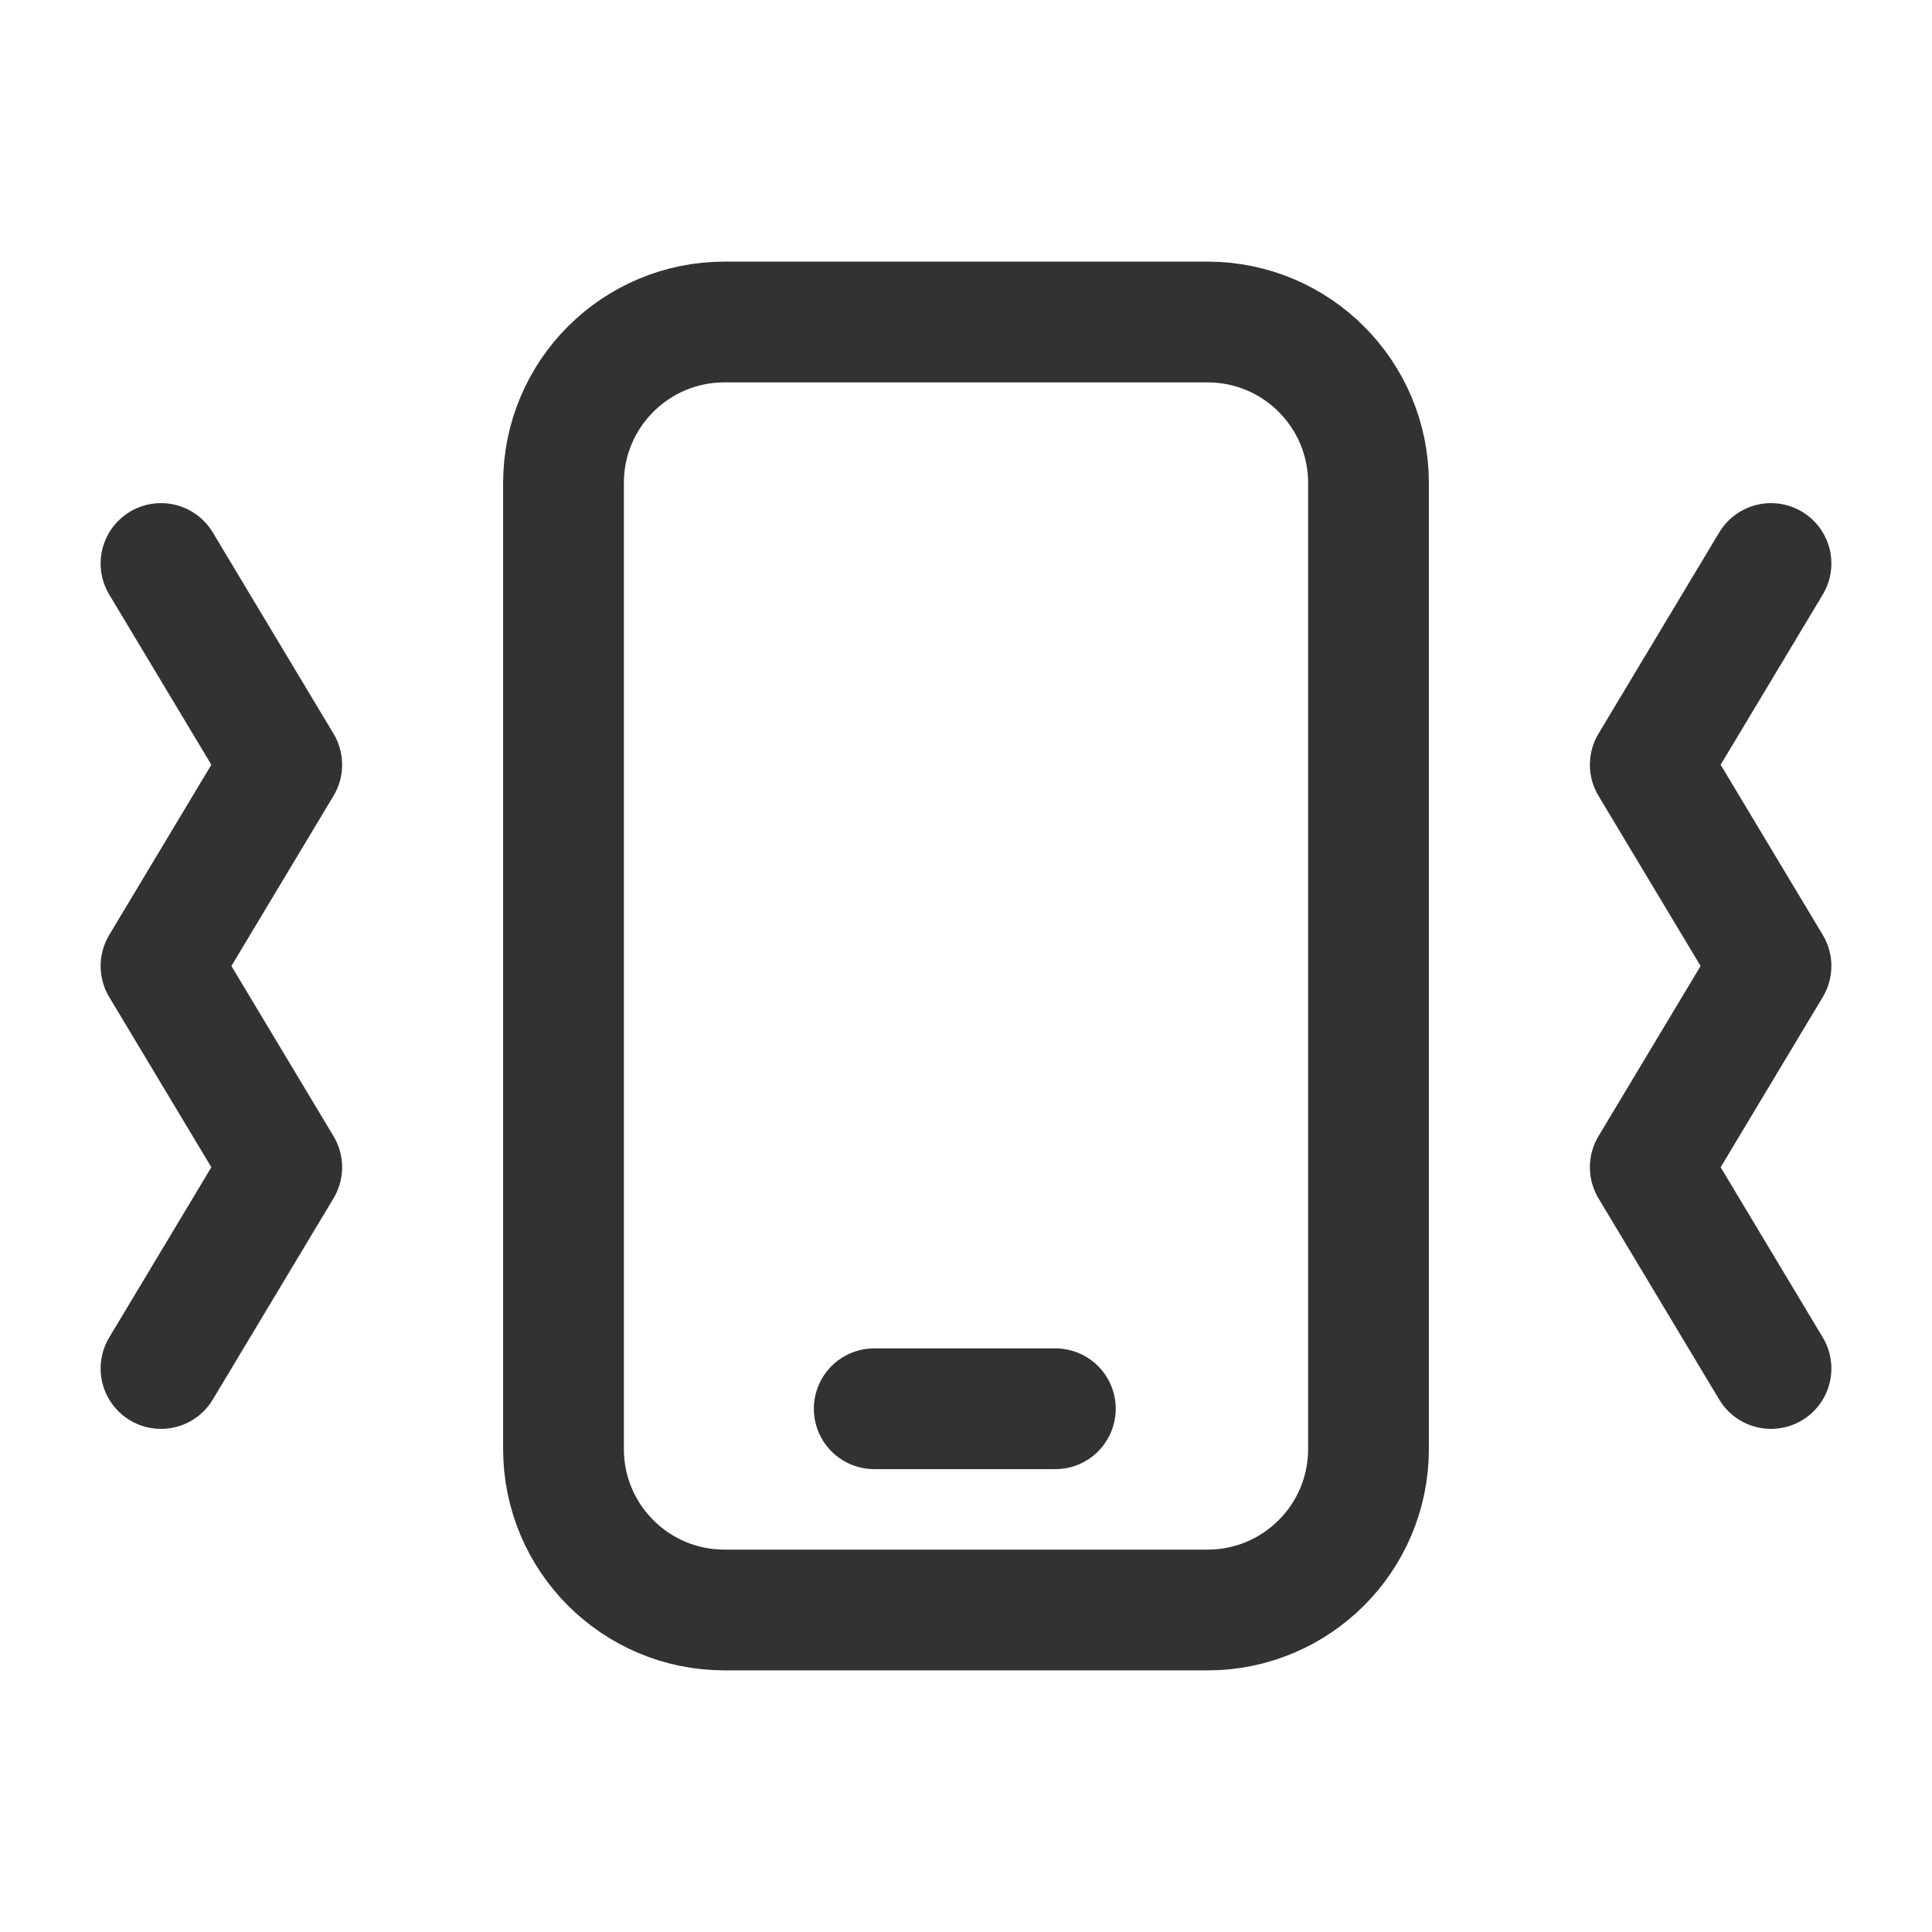 <?xml version="1.0" encoding="UTF-8"?><svg version="1.1" viewBox="0 0 24 24" xmlns="http://www.w3.org/2000/svg" xmlns:xlink="http://www.w3.org/1999/xlink"><!--Generated by IJSVG (https://github.com/iconjar/IJSVG)--><g fill="none"><path d="M0,0h24v24h-24Z"></path><path stroke="#323232" stroke-linecap="round" stroke-linejoin="round" stroke-width="1.5" d="M2,17l1.5,-2.5l-1.5,-2.5l1.5,-2.5l-1.5,-2.5"></path><path stroke="#323232" stroke-linecap="round" stroke-linejoin="round" stroke-width="1.5" d="M22,7l-1.5,2.5l1.5,2.5l-1.5,2.5l1.5,2.5"></path><path stroke="#323232" stroke-linecap="round" stroke-linejoin="round" stroke-width="1.5" d="M10.86,17.5h2.25"></path><path stroke="#323232" stroke-linecap="round" stroke-linejoin="round" stroke-width="1.5" d="M9,4h6c1.105,0 2,0.895 2,2v12c0,1.105 -0.895,2 -2,2h-6c-1.105,0 -2,-0.895 -2,-2v-12c0,-1.105 0.895,-2 2,-2Z"></path></g></svg>